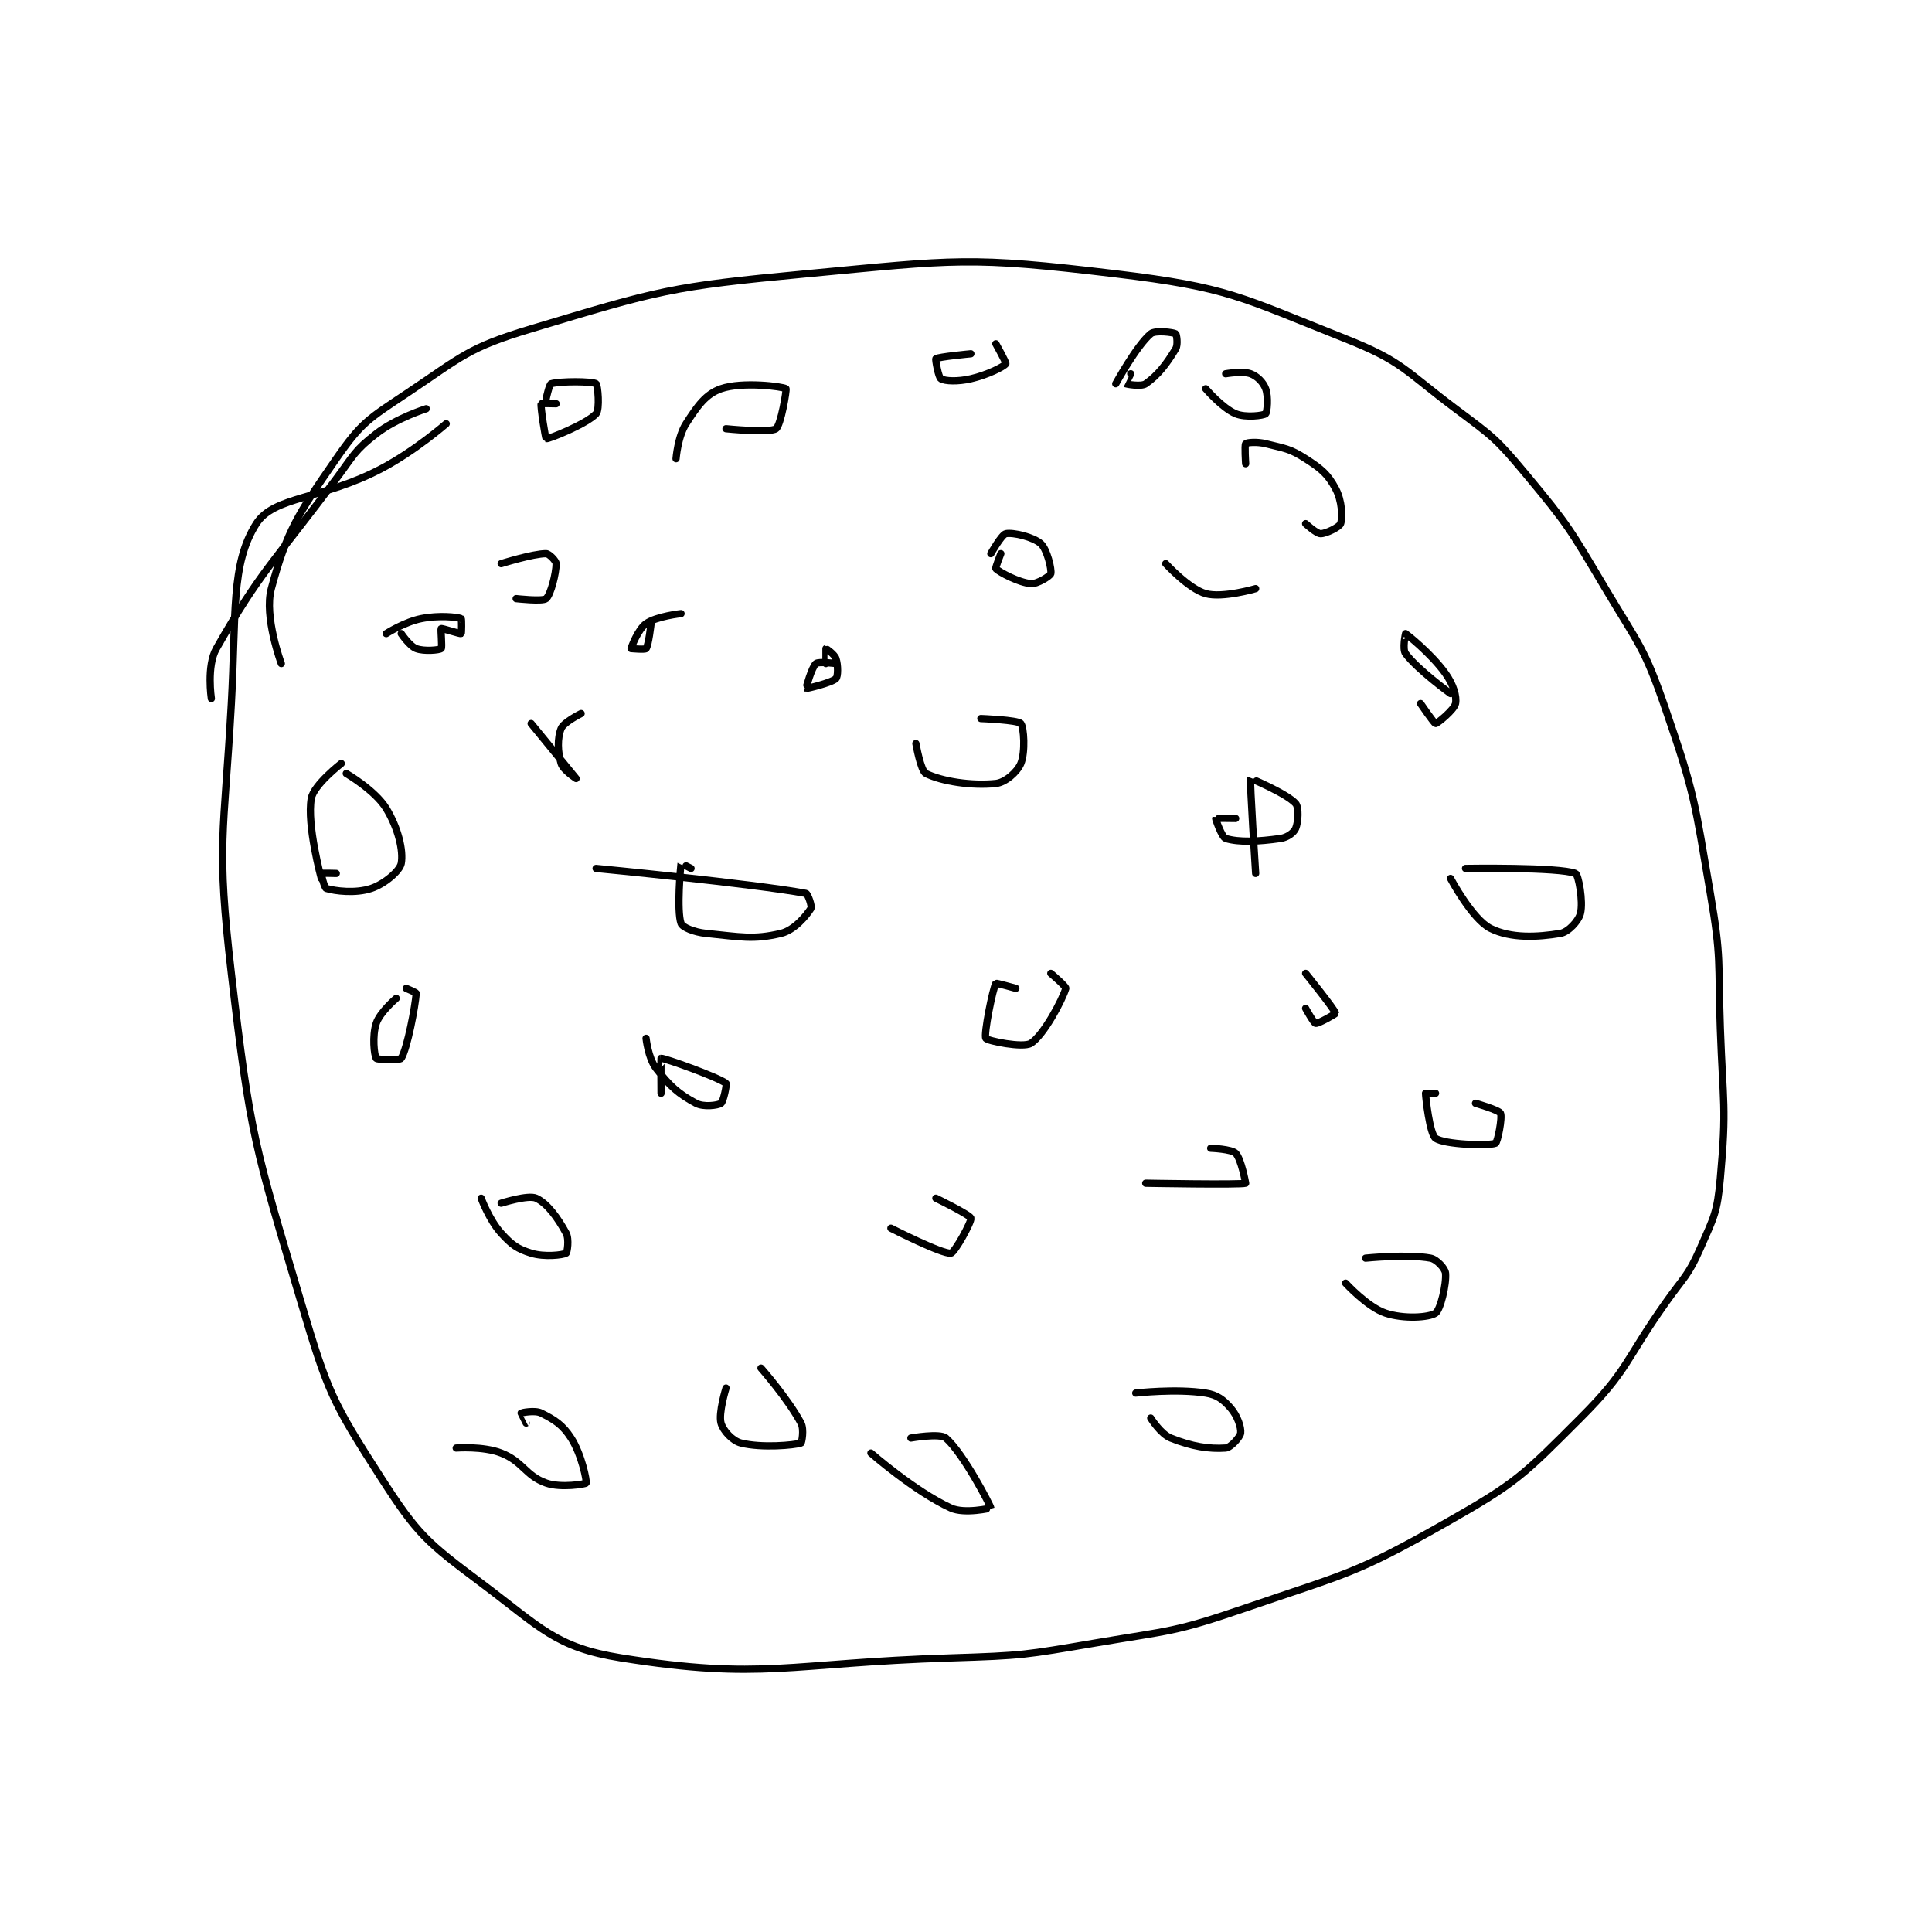 <?xml version="1.0" encoding="utf-8"?>
<!DOCTYPE svg PUBLIC "-//W3C//DTD SVG 1.1//EN" "http://www.w3.org/Graphics/SVG/1.1/DTD/svg11.dtd">
<svg viewBox="0 0 800 800" preserveAspectRatio="xMinYMin meet" xmlns="http://www.w3.org/2000/svg" version="1.1">
<g fill="none" stroke="black" stroke-linecap="round" stroke-linejoin="round" stroke-width="1.45">
<g transform="translate(87.52,113.388) scale(2.069) translate(-127,-137)">
<path id="0" d="M141 215 C141 215 137.489 205.632 139 200 C142.081 188.517 144.323 185.089 152 174 C156.977 166.811 158.433 166.044 166 161 C177.239 153.507 178.262 151.821 191 148 C216.696 140.291 218.765 139.56 246 137 C276.135 134.167 278.584 133.459 308 137 C330.567 139.716 332.824 141.592 354 150 C365.407 154.529 365.77 156.328 376 164 C383.476 169.607 384.073 169.887 390 177 C398.731 187.477 398.922 188.119 406 200 C412.777 211.376 413.779 211.74 418 224 C424.016 241.476 423.826 242.532 427 261 C429.252 274.101 428.527 274.519 429 288 C429.524 302.941 430.301 303.69 429 318 C428.377 324.851 427.786 325.668 425 332 C422.511 337.657 421.746 337.693 418 343 C409.775 354.652 410.632 356.368 401 366 C389.441 377.559 388.233 378.928 374 387 C355.842 397.298 354.2 397.074 334 404 C319.719 408.896 319.038 408.451 304 411 C289.772 413.412 289.456 413.543 275 414 C242.208 415.036 237.48 418.545 209 414 C195.885 411.907 192.938 407.954 181 399 C170.126 390.845 168.285 389.332 161 378 C151.256 362.842 150.296 360.828 145 343 C135.654 311.535 134.808 309.64 131 277 C127.96 250.939 129.519 249.662 131 223 C131.995 205.088 130.834 195.093 136 187 C139.553 181.433 149.163 182.23 161 176 C167.819 172.411 174 167 174 167 "/>
<path id="1" d="M170 164 C170 164 164.023 165.871 160 169 C155.655 172.379 155.559 173.218 152 178 C139.659 194.584 136.946 196.254 128 212 C126.015 215.493 127 222 127 222 "/>
<path id="2" d="M326 160 C326 160 329.308 163.878 332 165 C333.998 165.833 337.557 165.369 338 165 C338.307 164.744 338.599 161.597 338 160 C337.506 158.683 336.317 157.494 335 157 C333.403 156.401 330 157 330 157 "/>
<path id="3" d="M311 157 C311 157 309.991 158.994 310 159 C310.106 159.071 313.086 159.64 314 159 C316.492 157.256 318.191 155.015 320 152 C320.512 151.147 320.165 149.099 320 149 C319.54 148.724 315.913 148.239 315 149 C312.2 151.334 308 159 308 159 "/>
<path id="4" d="M279 153 C279 153 272.465 153.612 272 154 C271.861 154.115 272.522 157.727 273 158 C273.873 158.499 276.377 158.605 279 158 C282.362 157.224 285.581 155.587 286 155 C286.135 154.811 284 151 284 151 "/>
<path id="5" d="M164 282 C164 282 160.753 284.74 160 287 C159.167 289.498 159.586 293.421 160 294 C160.211 294.296 164.742 294.418 165 294 C166.243 291.981 167.821 283.505 168 281 C168.012 280.837 166 280 166 280 "/>
<path id="6" d="M152 257 C152 257 149.054 256.919 149 257 C148.937 257.094 149.623 259.887 150 260 C151.788 260.536 155.834 261.055 159 260 C161.697 259.101 164.722 256.482 165 255 C165.474 252.475 164.399 247.926 162 244 C159.778 240.363 154 237 154 237 "/>
<path id="7" d="M188 202 C188 202 193.31 202.604 194 202 C194.935 201.182 196 196.931 196 195 C196 194.448 194.59 193 194 193 C191.343 193 185 195 185 195 "/>
<path id="8" d="M149 258 C149 258 146.076 247.313 147 242 C147.475 239.269 153 235 153 235 "/>
<path id="9" d="M162 209 C162 209 165.636 206.673 169 206 C172.542 205.292 176.123 205.671 177 206 C177.123 206.046 177.086 208.957 177 209 C176.799 209.1 173.149 207.888 173 208 C172.862 208.103 173.244 211.805 173 212 C172.619 212.305 169.597 212.599 168 212 C166.683 211.506 165 209 165 209 "/>
<path id="10" d="M220 174 C220 174 220.345 169.574 222 167 C224.297 163.427 225.933 161.073 229 160 C233.219 158.523 241.39 159.556 242 160 C242.179 160.13 240.98 167.347 240 168 C238.664 168.891 230 168 230 168 "/>
<path id="11" d="M196 163 C196 163 193.021 162.927 193 163 C192.837 163.572 193.871 169.977 194 170 C194.514 170.094 202.164 167.02 204 165 C204.782 164.14 204.346 159.231 204 159 C203.221 158.481 196.788 158.464 195 159 C194.623 159.113 194 162 194 162 "/>
<path id="12" d="M221 205 C221 205 216.11 205.523 214 207 C212.368 208.143 211 211.853 211 212 C211 212 213.791 212.262 214 212 C214.506 211.368 215 207 215 207 "/>
<path id="13" d="M201 225 C201 225 197.508 226.731 197 228 C196.228 229.931 196.298 232.661 197 235 C197.391 236.303 200 238 200 238 C200 238 191 227 191 227 "/>
<path id="14" d="M181 322 C181 322 182.625 326.387 185 329 C187.111 331.322 188.229 332.147 191 333 C193.683 333.825 197.34 333.377 198 333 C198.215 332.877 198.65 330.193 198 329 C196.329 325.937 194.247 323.037 192 322 C190.409 321.265 185 323 185 323 "/>
<path id="15" d="M230 360 C230 360 228.453 364.996 229 367 C229.413 368.516 231.286 370.571 233 371 C237.114 372.029 243.65 371.45 245 371 C245.15 370.95 245.679 368.274 245 367 C242.408 362.139 237 356 237 356 "/>
<path id="16" d="M176 372 C176 372 181.365 371.587 185 373 C189.387 374.706 189.852 377.536 194 379 C196.985 380.053 201.89 379.199 202 379 C202.182 378.673 201.127 373.309 199 370 C197.276 367.318 195.658 366.329 193 365 C191.749 364.375 189.106 364.93 189 365 C188.991 365.006 190 367 190 367 "/>
<path id="17" d="M259 373 C259 373 267.768 380.685 275 384 C277.75 385.26 283.001 384.015 283 384 C282.973 383.616 277.571 373.125 274 370 C272.824 368.971 267 370 267 370 "/>
<path id="18" d="M315 366 C315 366 316.996 369.199 319 370 C323.222 371.689 326.675 372.238 330 372 C330.984 371.93 332.899 369.807 333 369 C333.142 367.864 332.349 365.542 331 364 C329.526 362.315 328.303 361.364 326 361 C320.109 360.07 312 361 312 361 "/>
<path id="19" d="M354 339 C354 339 358.355 343.785 362 345 C365.645 346.215 370.664 345.891 372 345 C372.98 344.347 374.202 339.223 374 337 C373.915 336.069 372.254 334.235 371 334 C366.425 333.142 358 334 358 334 "/>
<path id="20" d="M372 301 C372 301 370 301 370 301 C370 301.69 370.826 309.161 372 310 C373.771 311.265 382.519 311.569 384 311 C384.422 310.838 385.405 305.81 385 305 C384.669 304.337 380 303 380 303 "/>
<path id="21" d="M375 258 C375 258 379.336 266.168 383 268 C387.086 270.043 392.392 269.768 397 269 C398.555 268.741 400.617 266.532 401 265 C401.594 262.625 400.612 257.239 400 257 C396.683 255.702 378 256 378 256 "/>
<path id="22" d="M369 223 C369 223 371.724 227 372 227 C372.369 227 375.758 224.208 376 223 C376.282 221.59 375.576 219.207 374 217 C371.09 212.926 366.103 209.052 366 209 C365.983 208.991 365.335 212.114 366 213 C368.452 216.269 375 221 375 221 "/>
<path id="23" d="M346 187 C346 187 348.161 189 349 189 C350.119 189 352.783 187.65 353 187 C353.433 185.701 353.274 182.367 352 180 C350.439 177.102 349.182 176.045 346 174 C342.795 171.94 341.86 171.965 338 171 C336.236 170.559 334.25 170.75 334 171 C333.75 171.25 334 175 334 175 "/>
<path id="24" d="M285 193 C285 193 283.853 195.853 284 196 C284.733 196.733 288.557 198.778 291 199 C292.282 199.117 294.885 197.46 295 197 C295.211 196.157 294.254 192.114 293 191 C291.499 189.666 287.461 188.708 286 189 C285.159 189.168 283 193 283 193 "/>
<path id="25" d="M223 256 C223 256 221.004 254.976 221 255 C220.919 255.444 220.106 264.498 221 267 C221.282 267.789 223.607 268.761 226 269 C232.904 269.69 235.452 270.321 241 269 C243.66 268.367 246.085 265.464 247 264 C247.248 263.603 246.383 261.071 246 261 C235.451 259.037 204 256 204 256 "/>
<path id="26" d="M214 290 C214 290 214.42 293.946 216 296 C218.757 299.584 220.497 301.114 224 303 C225.488 303.801 228.332 303.445 229 303 C229.49 302.673 230.201 299.151 230 299 C228.313 297.735 217.614 293.906 217 294 C216.946 294.008 217 301 217 301 "/>
<path id="27" d="M263 328 C263 328 273.231 333.221 275 333 C275.758 332.905 279.188 326.688 279 326 C278.812 325.312 272 322 272 322 "/>
<path id="28" d="M288 280 C288 280 284.067 278.887 284 279 C283.412 279.98 281.536 289.205 282 290 C282.295 290.505 289.438 291.976 291 291 C293.588 289.383 297.364 282.225 298 280 C298.105 279.633 295 277 295 277 "/>
<path id="29" d="M268 231 C268 231 268.953 236.476 270 237 C273.142 238.571 279.162 239.509 284 239 C285.902 238.8 288.287 236.71 289 235 C289.937 232.751 289.627 227.706 289 227 C288.364 226.284 281 226 281 226 "/>
<path id="30" d="M252 215 C252 215 248.555 214.537 248 215 C247.144 215.713 245.982 219.987 246 220 C246.045 220.034 251.134 218.866 252 218 C252.433 217.567 252.437 215.311 252 214 C251.709 213.126 250.009 211.996 250 212 C249.987 212.006 250 215 250 215 "/>
<path id="31" d="M332 246 C332 246 328.031 245.939 328 246 C327.954 246.092 329.227 249.762 330 250 C332.631 250.81 336.477 250.646 341 250 C342.351 249.807 343.641 248.839 344 248 C344.547 246.724 344.686 243.762 344 243 C342.203 241.003 335.002 237.997 335 238 C334.782 238.382 336 257 336 257 "/>
<path id="32" d="M314 319 C314 319 332.948 319.351 334 319 C334 319 333.119 314.119 332 313 C331.161 312.161 327 312 327 312 "/>
<path id="33" d="M346 284 C346 284 347.616 286.936 348 287 C348.563 287.094 352.019 285.097 352 285 C351.851 284.255 346 277 346 277 "/>
<path id="34" d="M318 195 C318 195 322.618 200.061 326 201 C329.401 201.945 336 200 336 200 "/>
</g>
</g>
</svg>
